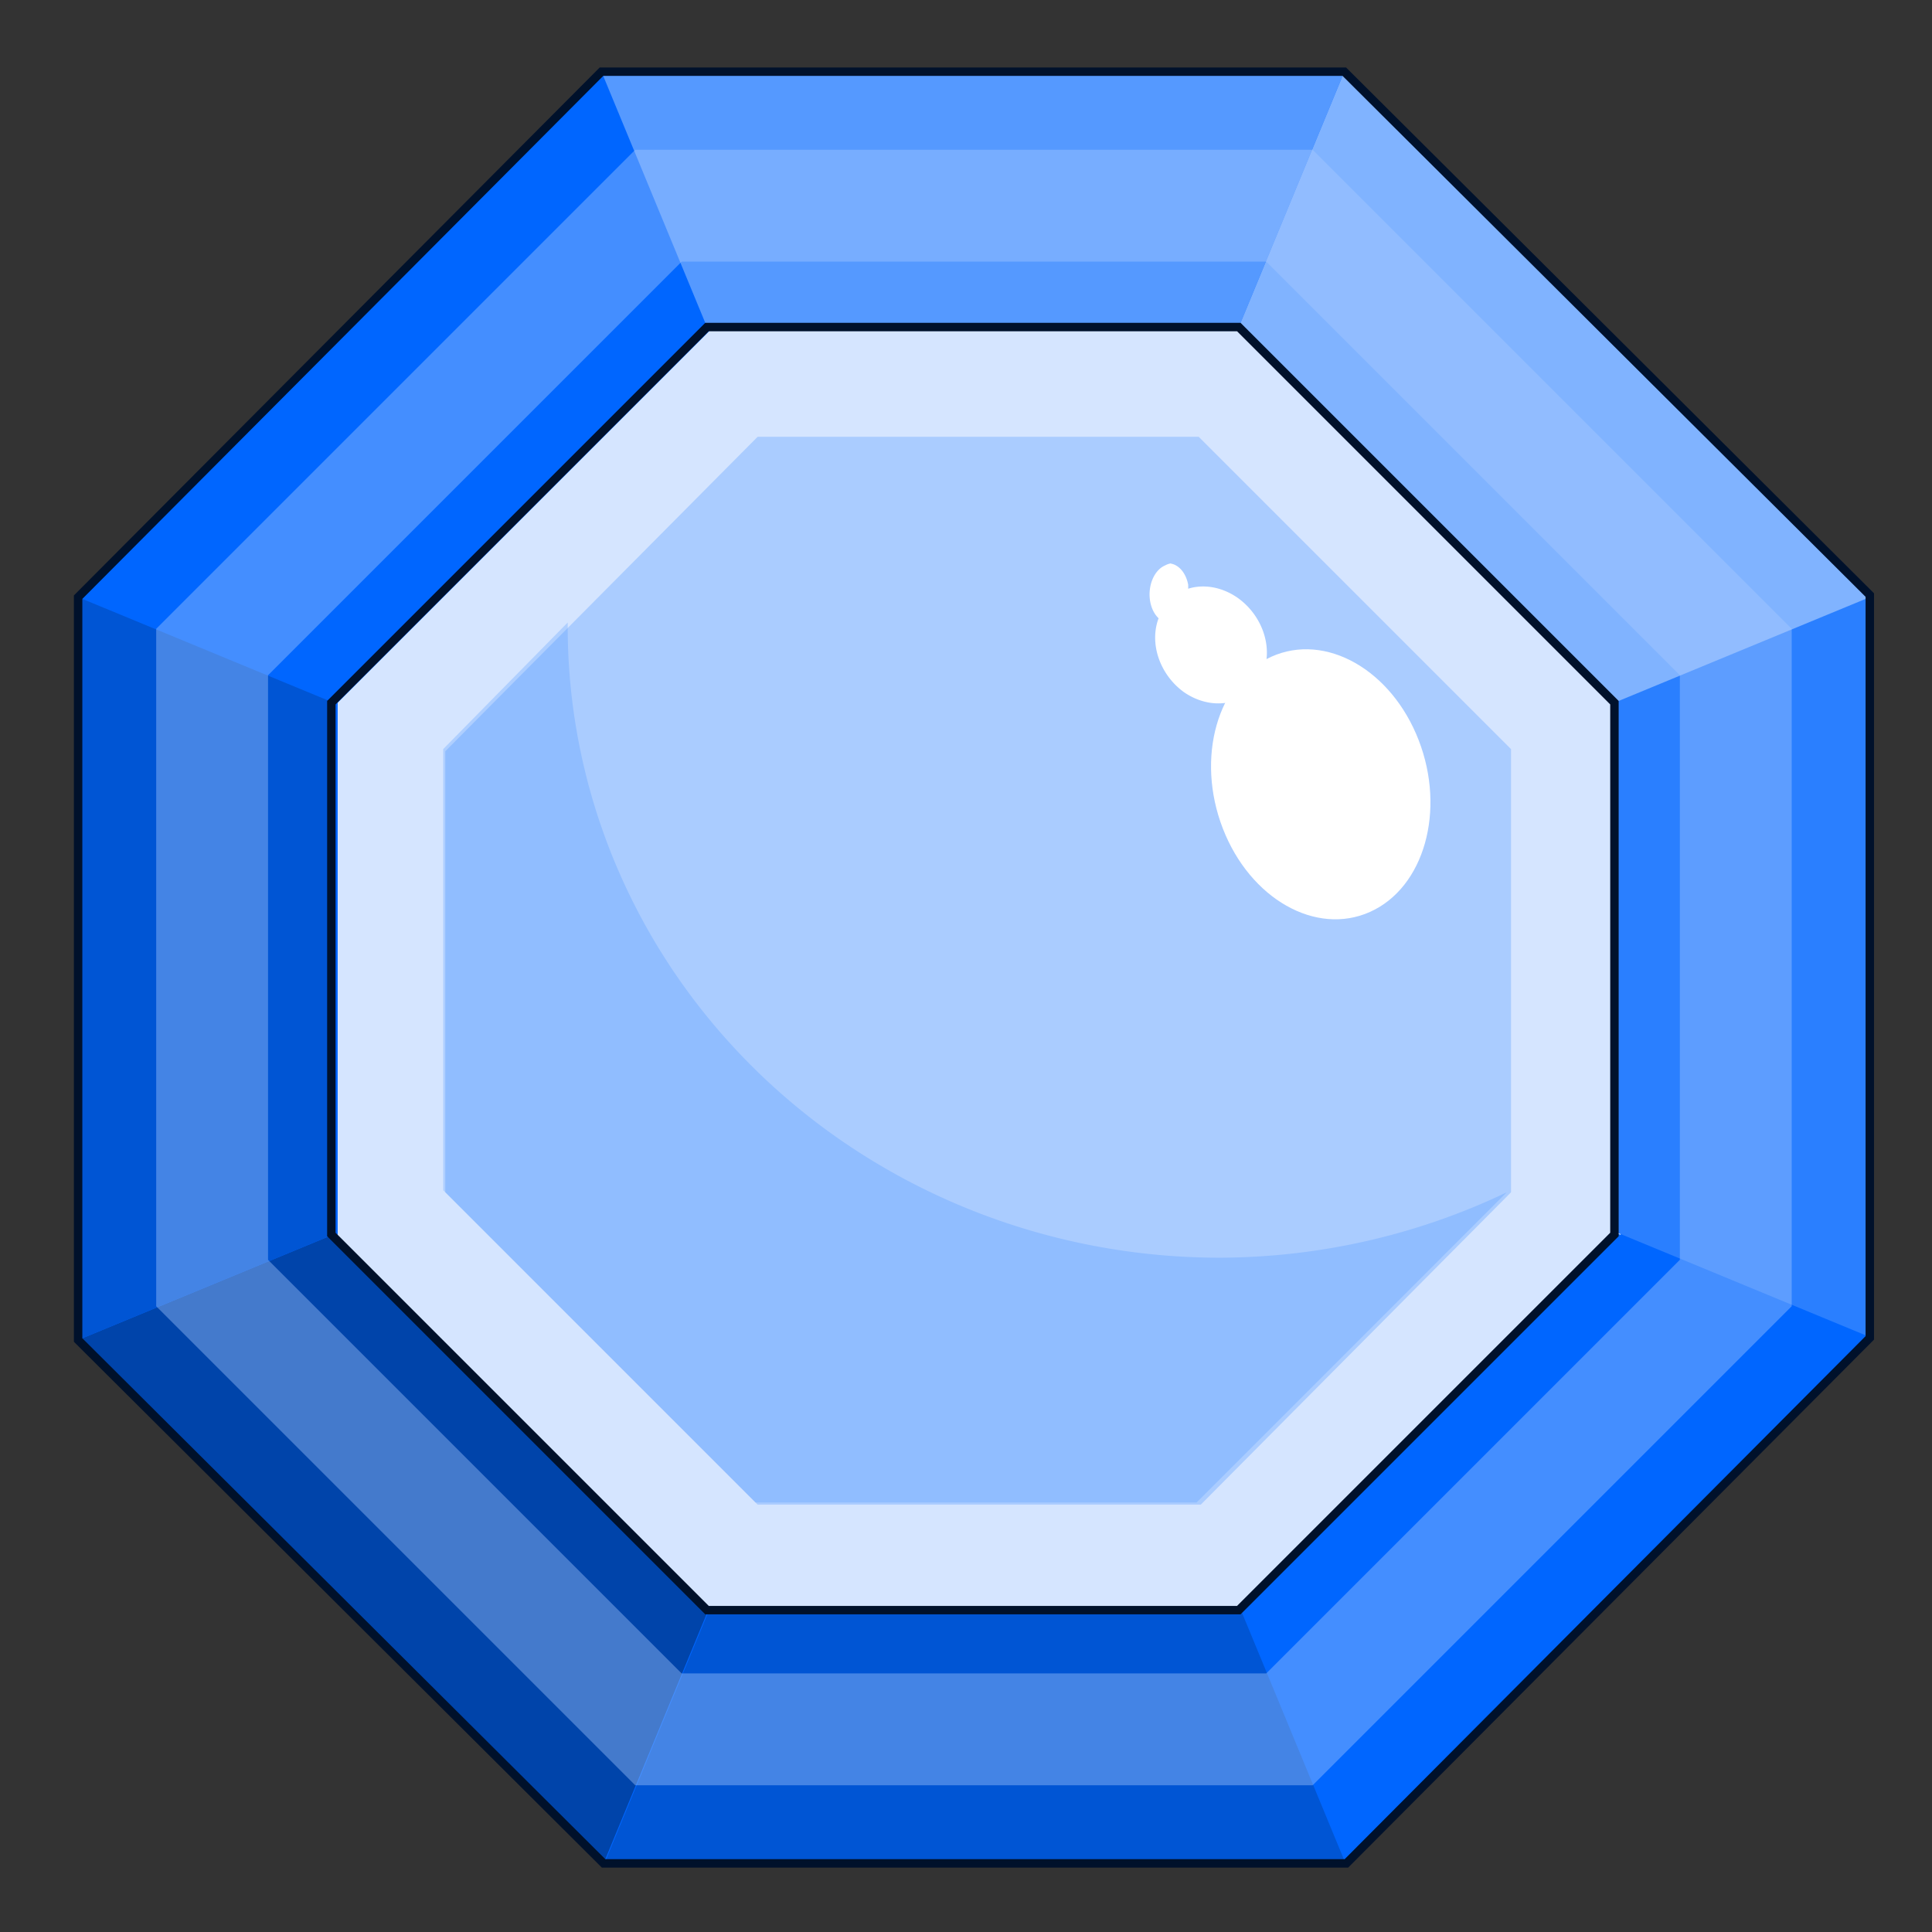 <svg width="100" height="100" viewBox="0 0 26 26" xmlns="http://www.w3.org/2000/svg">
  <rect x="0" y="0" width="26" height="26" fill="#333333" stroke="none"/>
  <g transform="matrix(0.04,0,0,0.04,-123.904,-201.364) matrix(0.71,0,0,0.71,761,5000)">
    <path d="M4176 683l-248 249h-352l-249-248V332l248-249 352-1 249 249z" fill="#06f"/>
    <path d="M4059 633l-178 178-252 1-178-178V381l178-178h252l178 178z" fill="#d5e5ff"/>
    <path d="M4057 632l121 50V330l-121 50z" fill="#2a7fff"/>
    <path d="M3879 810l50 121 248-249-121-50z" fill="#06f"/>
    <path d="M3627 811l-50 121h352l-50-121h-252z" fill="#0055d4"/>
    <path d="M3449 633l-121 50 249 248 50-121z" fill="#04a"/>
    <path d="M3449 381l-121-50v352l121-50z" fill="#0055d4"/>
    <path d="M3627 203l-50-121-248 249 121 50z" fill="#06f"/>
    <path d="M3928 82h-352l50 121h252z" fill="#59f"/>
    <path d="M3928 82l-50 121 178 178 121-50z" fill="#80b3ff"/>
    <path d="M3928 82h-352l-248 249v352l249 248h352l248-249V330zm-50 121l178 178v252l-178 178h-252l-178-178V381l178-178z" fill="none" stroke="#00112b" stroke-width="4"/>
    <path d="M4007 613l-147 148h-210l-148-148V404l148-149h209l148 148z" fill="#acf"/>
    <path d="M3560 343l-59 60v209l148 148h209l147-147a309 299 0 01-136 31 309 299 0 01-309-299z" fill="#59f" opacity=".3"/>
    <ellipse transform="matrix(0.91,-0.41,0.36,0.93,0,0)" cx="3513" cy="2000" rx="51" ry="65" fill="#fff"/>
    <path d="M3846 315a10 14 2 00-3 1 10 14 2 00-7 17 10 14 2 004 8 29 25 52 0012 35 29 25 52 0036-6 29 25 52 00-11-39 29 25 52 00-23-4 10 14 2 000-2 10 14 2 00-9-10z" fill="#fff"/>
    <path d="M3913 119h-321l-227 227v321l227 227h321l227-227V346zm-22 53l196 196v277l-196 196h-277l-196-196V368l196-196z" fill="#acf" opacity=".4"/>
  </g>
</svg>

